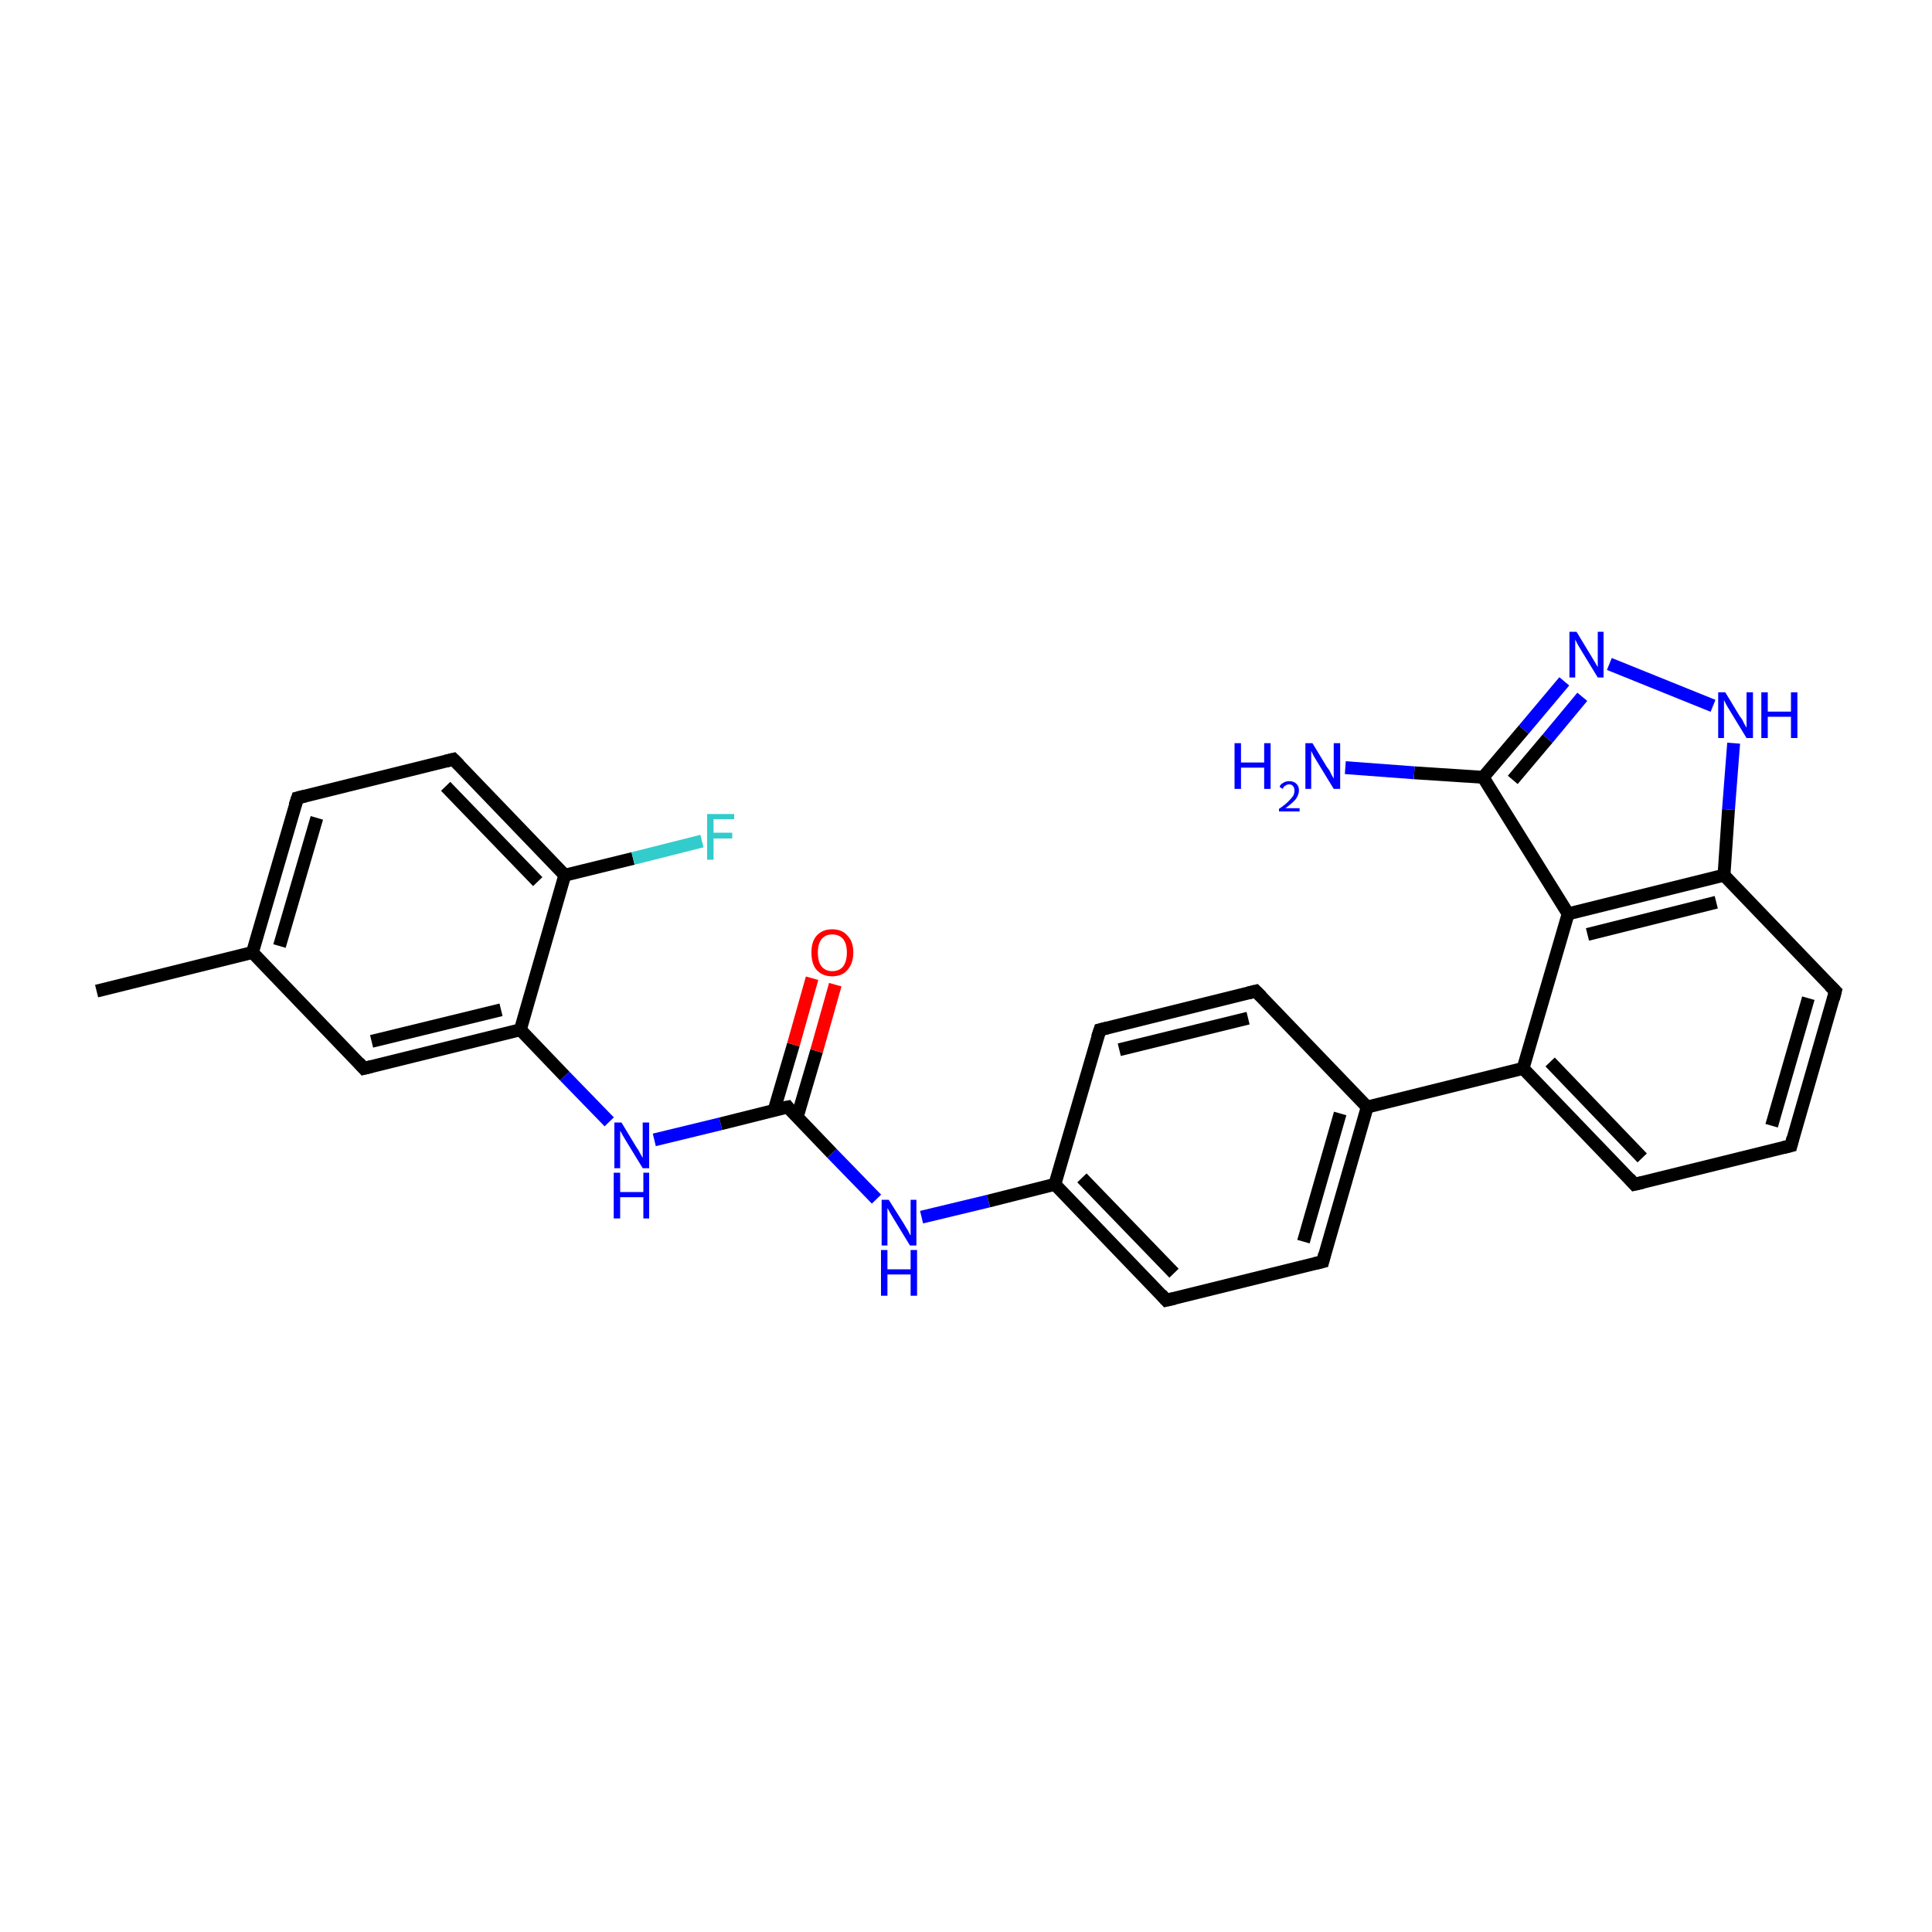 <?xml version='1.0' encoding='iso-8859-1'?>
<svg version='1.1' baseProfile='full'
              xmlns='http://www.w3.org/2000/svg'
                      xmlns:rdkit='http://www.rdkit.org/xml'
                      xmlns:xlink='http://www.w3.org/1999/xlink'
                  xml:space='preserve'
width='300px' height='300px' viewBox='0 0 300 300'>
<!-- END OF HEADER -->
<rect style='opacity:1.0;fill:#FFFFFF;stroke:none' width='300.0' height='300.0' x='0.0' y='0.0'> </rect>
<path class='bond-0 atom-0 atom-1' d='M 15.0,153.9 L 39.2,147.9' style='fill:none;fill-rule:evenodd;stroke:#000000;stroke-width:2.0px;stroke-linecap:butt;stroke-linejoin:miter;stroke-opacity:1' />
<path class='bond-1 atom-1 atom-2' d='M 39.2,147.9 L 46.2,123.9' style='fill:none;fill-rule:evenodd;stroke:#000000;stroke-width:2.0px;stroke-linecap:butt;stroke-linejoin:miter;stroke-opacity:1' />
<path class='bond-1 atom-1 atom-2' d='M 43.4,146.9 L 49.2,127.0' style='fill:none;fill-rule:evenodd;stroke:#000000;stroke-width:2.0px;stroke-linecap:butt;stroke-linejoin:miter;stroke-opacity:1' />
<path class='bond-2 atom-2 atom-3' d='M 46.2,123.9 L 70.4,117.9' style='fill:none;fill-rule:evenodd;stroke:#000000;stroke-width:2.0px;stroke-linecap:butt;stroke-linejoin:miter;stroke-opacity:1' />
<path class='bond-3 atom-3 atom-4' d='M 70.4,117.9 L 87.7,135.9' style='fill:none;fill-rule:evenodd;stroke:#000000;stroke-width:2.0px;stroke-linecap:butt;stroke-linejoin:miter;stroke-opacity:1' />
<path class='bond-3 atom-3 atom-4' d='M 69.2,122.1 L 83.5,136.9' style='fill:none;fill-rule:evenodd;stroke:#000000;stroke-width:2.0px;stroke-linecap:butt;stroke-linejoin:miter;stroke-opacity:1' />
<path class='bond-4 atom-4 atom-5' d='M 87.7,135.9 L 98.3,133.3' style='fill:none;fill-rule:evenodd;stroke:#000000;stroke-width:2.0px;stroke-linecap:butt;stroke-linejoin:miter;stroke-opacity:1' />
<path class='bond-4 atom-4 atom-5' d='M 98.3,133.3 L 109.0,130.6' style='fill:none;fill-rule:evenodd;stroke:#33CCCC;stroke-width:2.0px;stroke-linecap:butt;stroke-linejoin:miter;stroke-opacity:1' />
<path class='bond-5 atom-4 atom-6' d='M 87.7,135.9 L 80.8,159.9' style='fill:none;fill-rule:evenodd;stroke:#000000;stroke-width:2.0px;stroke-linecap:butt;stroke-linejoin:miter;stroke-opacity:1' />
<path class='bond-6 atom-6 atom-7' d='M 80.8,159.9 L 87.7,167.1' style='fill:none;fill-rule:evenodd;stroke:#000000;stroke-width:2.0px;stroke-linecap:butt;stroke-linejoin:miter;stroke-opacity:1' />
<path class='bond-6 atom-6 atom-7' d='M 87.7,167.1 L 94.6,174.2' style='fill:none;fill-rule:evenodd;stroke:#0000FF;stroke-width:2.0px;stroke-linecap:butt;stroke-linejoin:miter;stroke-opacity:1' />
<path class='bond-7 atom-7 atom-8' d='M 101.6,177.0 L 111.9,174.5' style='fill:none;fill-rule:evenodd;stroke:#0000FF;stroke-width:2.0px;stroke-linecap:butt;stroke-linejoin:miter;stroke-opacity:1' />
<path class='bond-7 atom-7 atom-8' d='M 111.9,174.5 L 122.3,171.9' style='fill:none;fill-rule:evenodd;stroke:#000000;stroke-width:2.0px;stroke-linecap:butt;stroke-linejoin:miter;stroke-opacity:1' />
<path class='bond-8 atom-8 atom-9' d='M 123.8,173.4 L 126.8,163.2' style='fill:none;fill-rule:evenodd;stroke:#000000;stroke-width:2.0px;stroke-linecap:butt;stroke-linejoin:miter;stroke-opacity:1' />
<path class='bond-8 atom-8 atom-9' d='M 126.8,163.2 L 129.7,152.9' style='fill:none;fill-rule:evenodd;stroke:#FF0000;stroke-width:2.0px;stroke-linecap:butt;stroke-linejoin:miter;stroke-opacity:1' />
<path class='bond-8 atom-8 atom-9' d='M 120.2,172.4 L 123.2,162.2' style='fill:none;fill-rule:evenodd;stroke:#000000;stroke-width:2.0px;stroke-linecap:butt;stroke-linejoin:miter;stroke-opacity:1' />
<path class='bond-8 atom-8 atom-9' d='M 123.2,162.2 L 126.1,151.9' style='fill:none;fill-rule:evenodd;stroke:#FF0000;stroke-width:2.0px;stroke-linecap:butt;stroke-linejoin:miter;stroke-opacity:1' />
<path class='bond-9 atom-8 atom-10' d='M 122.3,171.9 L 129.2,179.1' style='fill:none;fill-rule:evenodd;stroke:#000000;stroke-width:2.0px;stroke-linecap:butt;stroke-linejoin:miter;stroke-opacity:1' />
<path class='bond-9 atom-8 atom-10' d='M 129.2,179.1 L 136.1,186.2' style='fill:none;fill-rule:evenodd;stroke:#0000FF;stroke-width:2.0px;stroke-linecap:butt;stroke-linejoin:miter;stroke-opacity:1' />
<path class='bond-10 atom-10 atom-11' d='M 143.1,189.0 L 153.5,186.5' style='fill:none;fill-rule:evenodd;stroke:#0000FF;stroke-width:2.0px;stroke-linecap:butt;stroke-linejoin:miter;stroke-opacity:1' />
<path class='bond-10 atom-10 atom-11' d='M 153.5,186.5 L 163.8,183.9' style='fill:none;fill-rule:evenodd;stroke:#000000;stroke-width:2.0px;stroke-linecap:butt;stroke-linejoin:miter;stroke-opacity:1' />
<path class='bond-11 atom-11 atom-12' d='M 163.8,183.9 L 181.1,201.9' style='fill:none;fill-rule:evenodd;stroke:#000000;stroke-width:2.0px;stroke-linecap:butt;stroke-linejoin:miter;stroke-opacity:1' />
<path class='bond-11 atom-11 atom-12' d='M 168.0,182.9 L 182.3,197.7' style='fill:none;fill-rule:evenodd;stroke:#000000;stroke-width:2.0px;stroke-linecap:butt;stroke-linejoin:miter;stroke-opacity:1' />
<path class='bond-12 atom-12 atom-13' d='M 181.1,201.9 L 205.4,195.9' style='fill:none;fill-rule:evenodd;stroke:#000000;stroke-width:2.0px;stroke-linecap:butt;stroke-linejoin:miter;stroke-opacity:1' />
<path class='bond-13 atom-13 atom-14' d='M 205.4,195.9 L 212.3,171.9' style='fill:none;fill-rule:evenodd;stroke:#000000;stroke-width:2.0px;stroke-linecap:butt;stroke-linejoin:miter;stroke-opacity:1' />
<path class='bond-13 atom-13 atom-14' d='M 202.4,192.8 L 208.1,172.9' style='fill:none;fill-rule:evenodd;stroke:#000000;stroke-width:2.0px;stroke-linecap:butt;stroke-linejoin:miter;stroke-opacity:1' />
<path class='bond-14 atom-14 atom-15' d='M 212.3,171.9 L 236.5,165.9' style='fill:none;fill-rule:evenodd;stroke:#000000;stroke-width:2.0px;stroke-linecap:butt;stroke-linejoin:miter;stroke-opacity:1' />
<path class='bond-15 atom-15 atom-16' d='M 236.5,165.9 L 253.8,183.9' style='fill:none;fill-rule:evenodd;stroke:#000000;stroke-width:2.0px;stroke-linecap:butt;stroke-linejoin:miter;stroke-opacity:1' />
<path class='bond-15 atom-15 atom-16' d='M 240.7,164.9 L 255.0,179.8' style='fill:none;fill-rule:evenodd;stroke:#000000;stroke-width:2.0px;stroke-linecap:butt;stroke-linejoin:miter;stroke-opacity:1' />
<path class='bond-16 atom-16 atom-17' d='M 253.8,183.9 L 278.1,177.9' style='fill:none;fill-rule:evenodd;stroke:#000000;stroke-width:2.0px;stroke-linecap:butt;stroke-linejoin:miter;stroke-opacity:1' />
<path class='bond-17 atom-17 atom-18' d='M 278.1,177.9 L 285.0,153.9' style='fill:none;fill-rule:evenodd;stroke:#000000;stroke-width:2.0px;stroke-linecap:butt;stroke-linejoin:miter;stroke-opacity:1' />
<path class='bond-17 atom-17 atom-18' d='M 275.1,174.8 L 280.8,155.0' style='fill:none;fill-rule:evenodd;stroke:#000000;stroke-width:2.0px;stroke-linecap:butt;stroke-linejoin:miter;stroke-opacity:1' />
<path class='bond-18 atom-18 atom-19' d='M 285.0,153.9 L 267.7,135.9' style='fill:none;fill-rule:evenodd;stroke:#000000;stroke-width:2.0px;stroke-linecap:butt;stroke-linejoin:miter;stroke-opacity:1' />
<path class='bond-19 atom-19 atom-20' d='M 267.7,135.9 L 268.4,125.7' style='fill:none;fill-rule:evenodd;stroke:#000000;stroke-width:2.0px;stroke-linecap:butt;stroke-linejoin:miter;stroke-opacity:1' />
<path class='bond-19 atom-19 atom-20' d='M 268.4,125.7 L 269.2,115.4' style='fill:none;fill-rule:evenodd;stroke:#0000FF;stroke-width:2.0px;stroke-linecap:butt;stroke-linejoin:miter;stroke-opacity:1' />
<path class='bond-20 atom-20 atom-21' d='M 266.0,109.6 L 249.9,103.1' style='fill:none;fill-rule:evenodd;stroke:#0000FF;stroke-width:2.0px;stroke-linecap:butt;stroke-linejoin:miter;stroke-opacity:1' />
<path class='bond-21 atom-21 atom-22' d='M 242.9,105.8 L 236.6,113.3' style='fill:none;fill-rule:evenodd;stroke:#0000FF;stroke-width:2.0px;stroke-linecap:butt;stroke-linejoin:miter;stroke-opacity:1' />
<path class='bond-21 atom-21 atom-22' d='M 236.6,113.3 L 230.3,120.7' style='fill:none;fill-rule:evenodd;stroke:#000000;stroke-width:2.0px;stroke-linecap:butt;stroke-linejoin:miter;stroke-opacity:1' />
<path class='bond-21 atom-21 atom-22' d='M 245.7,108.2 L 240.3,114.7' style='fill:none;fill-rule:evenodd;stroke:#0000FF;stroke-width:2.0px;stroke-linecap:butt;stroke-linejoin:miter;stroke-opacity:1' />
<path class='bond-21 atom-21 atom-22' d='M 240.3,114.7 L 234.9,121.1' style='fill:none;fill-rule:evenodd;stroke:#000000;stroke-width:2.0px;stroke-linecap:butt;stroke-linejoin:miter;stroke-opacity:1' />
<path class='bond-22 atom-22 atom-23' d='M 230.3,120.7 L 219.6,120.0' style='fill:none;fill-rule:evenodd;stroke:#000000;stroke-width:2.0px;stroke-linecap:butt;stroke-linejoin:miter;stroke-opacity:1' />
<path class='bond-22 atom-22 atom-23' d='M 219.6,120.0 L 208.9,119.2' style='fill:none;fill-rule:evenodd;stroke:#0000FF;stroke-width:2.0px;stroke-linecap:butt;stroke-linejoin:miter;stroke-opacity:1' />
<path class='bond-23 atom-22 atom-24' d='M 230.3,120.7 L 243.5,141.9' style='fill:none;fill-rule:evenodd;stroke:#000000;stroke-width:2.0px;stroke-linecap:butt;stroke-linejoin:miter;stroke-opacity:1' />
<path class='bond-24 atom-14 atom-25' d='M 212.3,171.9 L 195.0,153.9' style='fill:none;fill-rule:evenodd;stroke:#000000;stroke-width:2.0px;stroke-linecap:butt;stroke-linejoin:miter;stroke-opacity:1' />
<path class='bond-25 atom-25 atom-26' d='M 195.0,153.9 L 170.8,159.9' style='fill:none;fill-rule:evenodd;stroke:#000000;stroke-width:2.0px;stroke-linecap:butt;stroke-linejoin:miter;stroke-opacity:1' />
<path class='bond-25 atom-25 atom-26' d='M 193.8,158.1 L 173.8,163.0' style='fill:none;fill-rule:evenodd;stroke:#000000;stroke-width:2.0px;stroke-linecap:butt;stroke-linejoin:miter;stroke-opacity:1' />
<path class='bond-26 atom-6 atom-27' d='M 80.8,159.9 L 56.5,165.9' style='fill:none;fill-rule:evenodd;stroke:#000000;stroke-width:2.0px;stroke-linecap:butt;stroke-linejoin:miter;stroke-opacity:1' />
<path class='bond-26 atom-6 atom-27' d='M 77.8,156.8 L 57.7,161.7' style='fill:none;fill-rule:evenodd;stroke:#000000;stroke-width:2.0px;stroke-linecap:butt;stroke-linejoin:miter;stroke-opacity:1' />
<path class='bond-27 atom-27 atom-1' d='M 56.5,165.9 L 39.2,147.9' style='fill:none;fill-rule:evenodd;stroke:#000000;stroke-width:2.0px;stroke-linecap:butt;stroke-linejoin:miter;stroke-opacity:1' />
<path class='bond-28 atom-26 atom-11' d='M 170.8,159.9 L 163.8,183.9' style='fill:none;fill-rule:evenodd;stroke:#000000;stroke-width:2.0px;stroke-linecap:butt;stroke-linejoin:miter;stroke-opacity:1' />
<path class='bond-29 atom-24 atom-15' d='M 243.5,141.9 L 236.5,165.9' style='fill:none;fill-rule:evenodd;stroke:#000000;stroke-width:2.0px;stroke-linecap:butt;stroke-linejoin:miter;stroke-opacity:1' />
<path class='bond-30 atom-24 atom-19' d='M 243.5,141.9 L 267.7,135.9' style='fill:none;fill-rule:evenodd;stroke:#000000;stroke-width:2.0px;stroke-linecap:butt;stroke-linejoin:miter;stroke-opacity:1' />
<path class='bond-30 atom-24 atom-19' d='M 246.5,145.1 L 266.5,140.1' style='fill:none;fill-rule:evenodd;stroke:#000000;stroke-width:2.0px;stroke-linecap:butt;stroke-linejoin:miter;stroke-opacity:1' />
<path d='M 45.8,125.1 L 46.2,123.9 L 47.4,123.6' style='fill:none;stroke:#000000;stroke-width:2.0px;stroke-linecap:butt;stroke-linejoin:miter;stroke-miterlimit:10;stroke-opacity:1;' />
<path d='M 69.2,118.2 L 70.4,117.9 L 71.3,118.8' style='fill:none;stroke:#000000;stroke-width:2.0px;stroke-linecap:butt;stroke-linejoin:miter;stroke-miterlimit:10;stroke-opacity:1;' />
<path d='M 121.8,172.0 L 122.3,171.9 L 122.6,172.3' style='fill:none;stroke:#000000;stroke-width:2.0px;stroke-linecap:butt;stroke-linejoin:miter;stroke-miterlimit:10;stroke-opacity:1;' />
<path d='M 180.3,201.0 L 181.1,201.9 L 182.4,201.6' style='fill:none;stroke:#000000;stroke-width:2.0px;stroke-linecap:butt;stroke-linejoin:miter;stroke-miterlimit:10;stroke-opacity:1;' />
<path d='M 204.2,196.2 L 205.4,195.9 L 205.7,194.7' style='fill:none;stroke:#000000;stroke-width:2.0px;stroke-linecap:butt;stroke-linejoin:miter;stroke-miterlimit:10;stroke-opacity:1;' />
<path d='M 253.0,183.0 L 253.8,183.9 L 255.1,183.6' style='fill:none;stroke:#000000;stroke-width:2.0px;stroke-linecap:butt;stroke-linejoin:miter;stroke-miterlimit:10;stroke-opacity:1;' />
<path d='M 276.9,178.2 L 278.1,177.9 L 278.4,176.7' style='fill:none;stroke:#000000;stroke-width:2.0px;stroke-linecap:butt;stroke-linejoin:miter;stroke-miterlimit:10;stroke-opacity:1;' />
<path d='M 284.7,155.1 L 285.0,153.9 L 284.1,153.0' style='fill:none;stroke:#000000;stroke-width:2.0px;stroke-linecap:butt;stroke-linejoin:miter;stroke-miterlimit:10;stroke-opacity:1;' />
<path d='M 195.9,154.8 L 195.0,153.9 L 193.8,154.2' style='fill:none;stroke:#000000;stroke-width:2.0px;stroke-linecap:butt;stroke-linejoin:miter;stroke-miterlimit:10;stroke-opacity:1;' />
<path d='M 172.0,159.6 L 170.8,159.9 L 170.4,161.1' style='fill:none;stroke:#000000;stroke-width:2.0px;stroke-linecap:butt;stroke-linejoin:miter;stroke-miterlimit:10;stroke-opacity:1;' />
<path d='M 57.7,165.6 L 56.5,165.9 L 55.7,165.0' style='fill:none;stroke:#000000;stroke-width:2.0px;stroke-linecap:butt;stroke-linejoin:miter;stroke-miterlimit:10;stroke-opacity:1;' />
<path class='atom-5' d='M 109.8 126.4
L 114.0 126.4
L 114.0 127.2
L 110.8 127.2
L 110.8 129.3
L 113.7 129.3
L 113.7 130.2
L 110.8 130.2
L 110.8 133.5
L 109.8 133.5
L 109.8 126.4
' fill='#33CCCC'/>
<path class='atom-7' d='M 96.5 174.3
L 98.8 178.1
Q 99.1 178.5, 99.4 179.1
Q 99.8 179.8, 99.8 179.8
L 99.8 174.3
L 100.8 174.3
L 100.8 181.4
L 99.8 181.4
L 97.3 177.3
Q 97.0 176.8, 96.7 176.3
Q 96.4 175.7, 96.3 175.6
L 96.3 181.4
L 95.4 181.4
L 95.4 174.3
L 96.5 174.3
' fill='#0000FF'/>
<path class='atom-7' d='M 95.3 182.1
L 96.3 182.1
L 96.3 185.1
L 99.9 185.1
L 99.9 182.1
L 100.8 182.1
L 100.8 189.2
L 99.9 189.2
L 99.9 185.9
L 96.3 185.9
L 96.3 189.2
L 95.3 189.2
L 95.3 182.1
' fill='#0000FF'/>
<path class='atom-9' d='M 126.0 147.9
Q 126.0 146.2, 126.8 145.3
Q 127.7 144.3, 129.2 144.3
Q 130.8 144.3, 131.6 145.3
Q 132.5 146.2, 132.5 147.9
Q 132.5 149.6, 131.6 150.6
Q 130.8 151.6, 129.2 151.6
Q 127.7 151.6, 126.8 150.6
Q 126.0 149.7, 126.0 147.9
M 129.2 150.8
Q 130.3 150.8, 130.9 150.1
Q 131.5 149.3, 131.5 147.9
Q 131.5 146.5, 130.9 145.8
Q 130.3 145.1, 129.2 145.1
Q 128.2 145.1, 127.6 145.8
Q 127.0 146.5, 127.0 147.9
Q 127.0 149.4, 127.6 150.1
Q 128.2 150.8, 129.2 150.8
' fill='#FF0000'/>
<path class='atom-10' d='M 138.0 186.3
L 140.4 190.1
Q 140.6 190.5, 141.0 191.1
Q 141.3 191.8, 141.4 191.8
L 141.4 186.3
L 142.3 186.3
L 142.3 193.4
L 141.3 193.4
L 138.8 189.3
Q 138.5 188.8, 138.2 188.3
Q 137.9 187.7, 137.8 187.6
L 137.8 193.4
L 136.9 193.4
L 136.9 186.3
L 138.0 186.3
' fill='#0000FF'/>
<path class='atom-10' d='M 136.8 194.1
L 137.8 194.1
L 137.8 197.1
L 141.4 197.1
L 141.4 194.1
L 142.4 194.1
L 142.4 201.2
L 141.4 201.2
L 141.4 197.9
L 137.8 197.9
L 137.8 201.2
L 136.8 201.2
L 136.8 194.1
' fill='#0000FF'/>
<path class='atom-20' d='M 267.9 107.5
L 270.2 111.3
Q 270.5 111.6, 270.8 112.3
Q 271.2 113.0, 271.2 113.0
L 271.2 107.5
L 272.2 107.5
L 272.2 114.6
L 271.2 114.6
L 268.7 110.5
Q 268.4 110.0, 268.1 109.5
Q 267.8 108.9, 267.7 108.7
L 267.7 114.6
L 266.8 114.6
L 266.8 107.5
L 267.9 107.5
' fill='#0000FF'/>
<path class='atom-20' d='M 273.5 107.5
L 274.5 107.5
L 274.5 110.5
L 278.1 110.5
L 278.1 107.5
L 279.1 107.5
L 279.1 114.6
L 278.1 114.6
L 278.1 111.3
L 274.5 111.3
L 274.5 114.6
L 273.5 114.6
L 273.5 107.5
' fill='#0000FF'/>
<path class='atom-21' d='M 244.8 98.1
L 247.1 101.9
Q 247.3 102.2, 247.7 102.9
Q 248.1 103.6, 248.1 103.6
L 248.1 98.1
L 249.0 98.1
L 249.0 105.2
L 248.1 105.2
L 245.6 101.1
Q 245.3 100.6, 245.0 100.1
Q 244.7 99.5, 244.6 99.3
L 244.6 105.2
L 243.7 105.2
L 243.7 98.1
L 244.8 98.1
' fill='#0000FF'/>
<path class='atom-23' d='M 191.7 115.4
L 192.7 115.4
L 192.7 118.4
L 196.3 118.4
L 196.3 115.4
L 197.3 115.4
L 197.3 122.5
L 196.3 122.5
L 196.3 119.2
L 192.7 119.2
L 192.7 122.5
L 191.7 122.5
L 191.7 115.4
' fill='#0000FF'/>
<path class='atom-23' d='M 198.7 122.2
Q 198.8 121.8, 199.2 121.6
Q 199.6 121.3, 200.2 121.3
Q 200.9 121.3, 201.3 121.7
Q 201.7 122.1, 201.7 122.7
Q 201.7 123.4, 201.2 124.1
Q 200.7 124.7, 199.6 125.5
L 201.8 125.5
L 201.8 126.0
L 198.6 126.0
L 198.6 125.6
Q 199.5 125.0, 200.0 124.5
Q 200.5 124.0, 200.8 123.6
Q 201.0 123.2, 201.0 122.8
Q 201.0 122.3, 200.8 122.1
Q 200.6 121.8, 200.2 121.8
Q 199.8 121.8, 199.6 122.0
Q 199.3 122.1, 199.2 122.5
L 198.7 122.2
' fill='#0000FF'/>
<path class='atom-23' d='M 203.8 115.4
L 206.1 119.2
Q 206.4 119.5, 206.7 120.2
Q 207.1 120.9, 207.1 120.9
L 207.1 115.4
L 208.1 115.4
L 208.1 122.5
L 207.1 122.5
L 204.6 118.4
Q 204.3 117.9, 204.0 117.4
Q 203.7 116.8, 203.6 116.6
L 203.6 122.5
L 202.7 122.5
L 202.7 115.4
L 203.8 115.4
' fill='#0000FF'/>
</svg>
